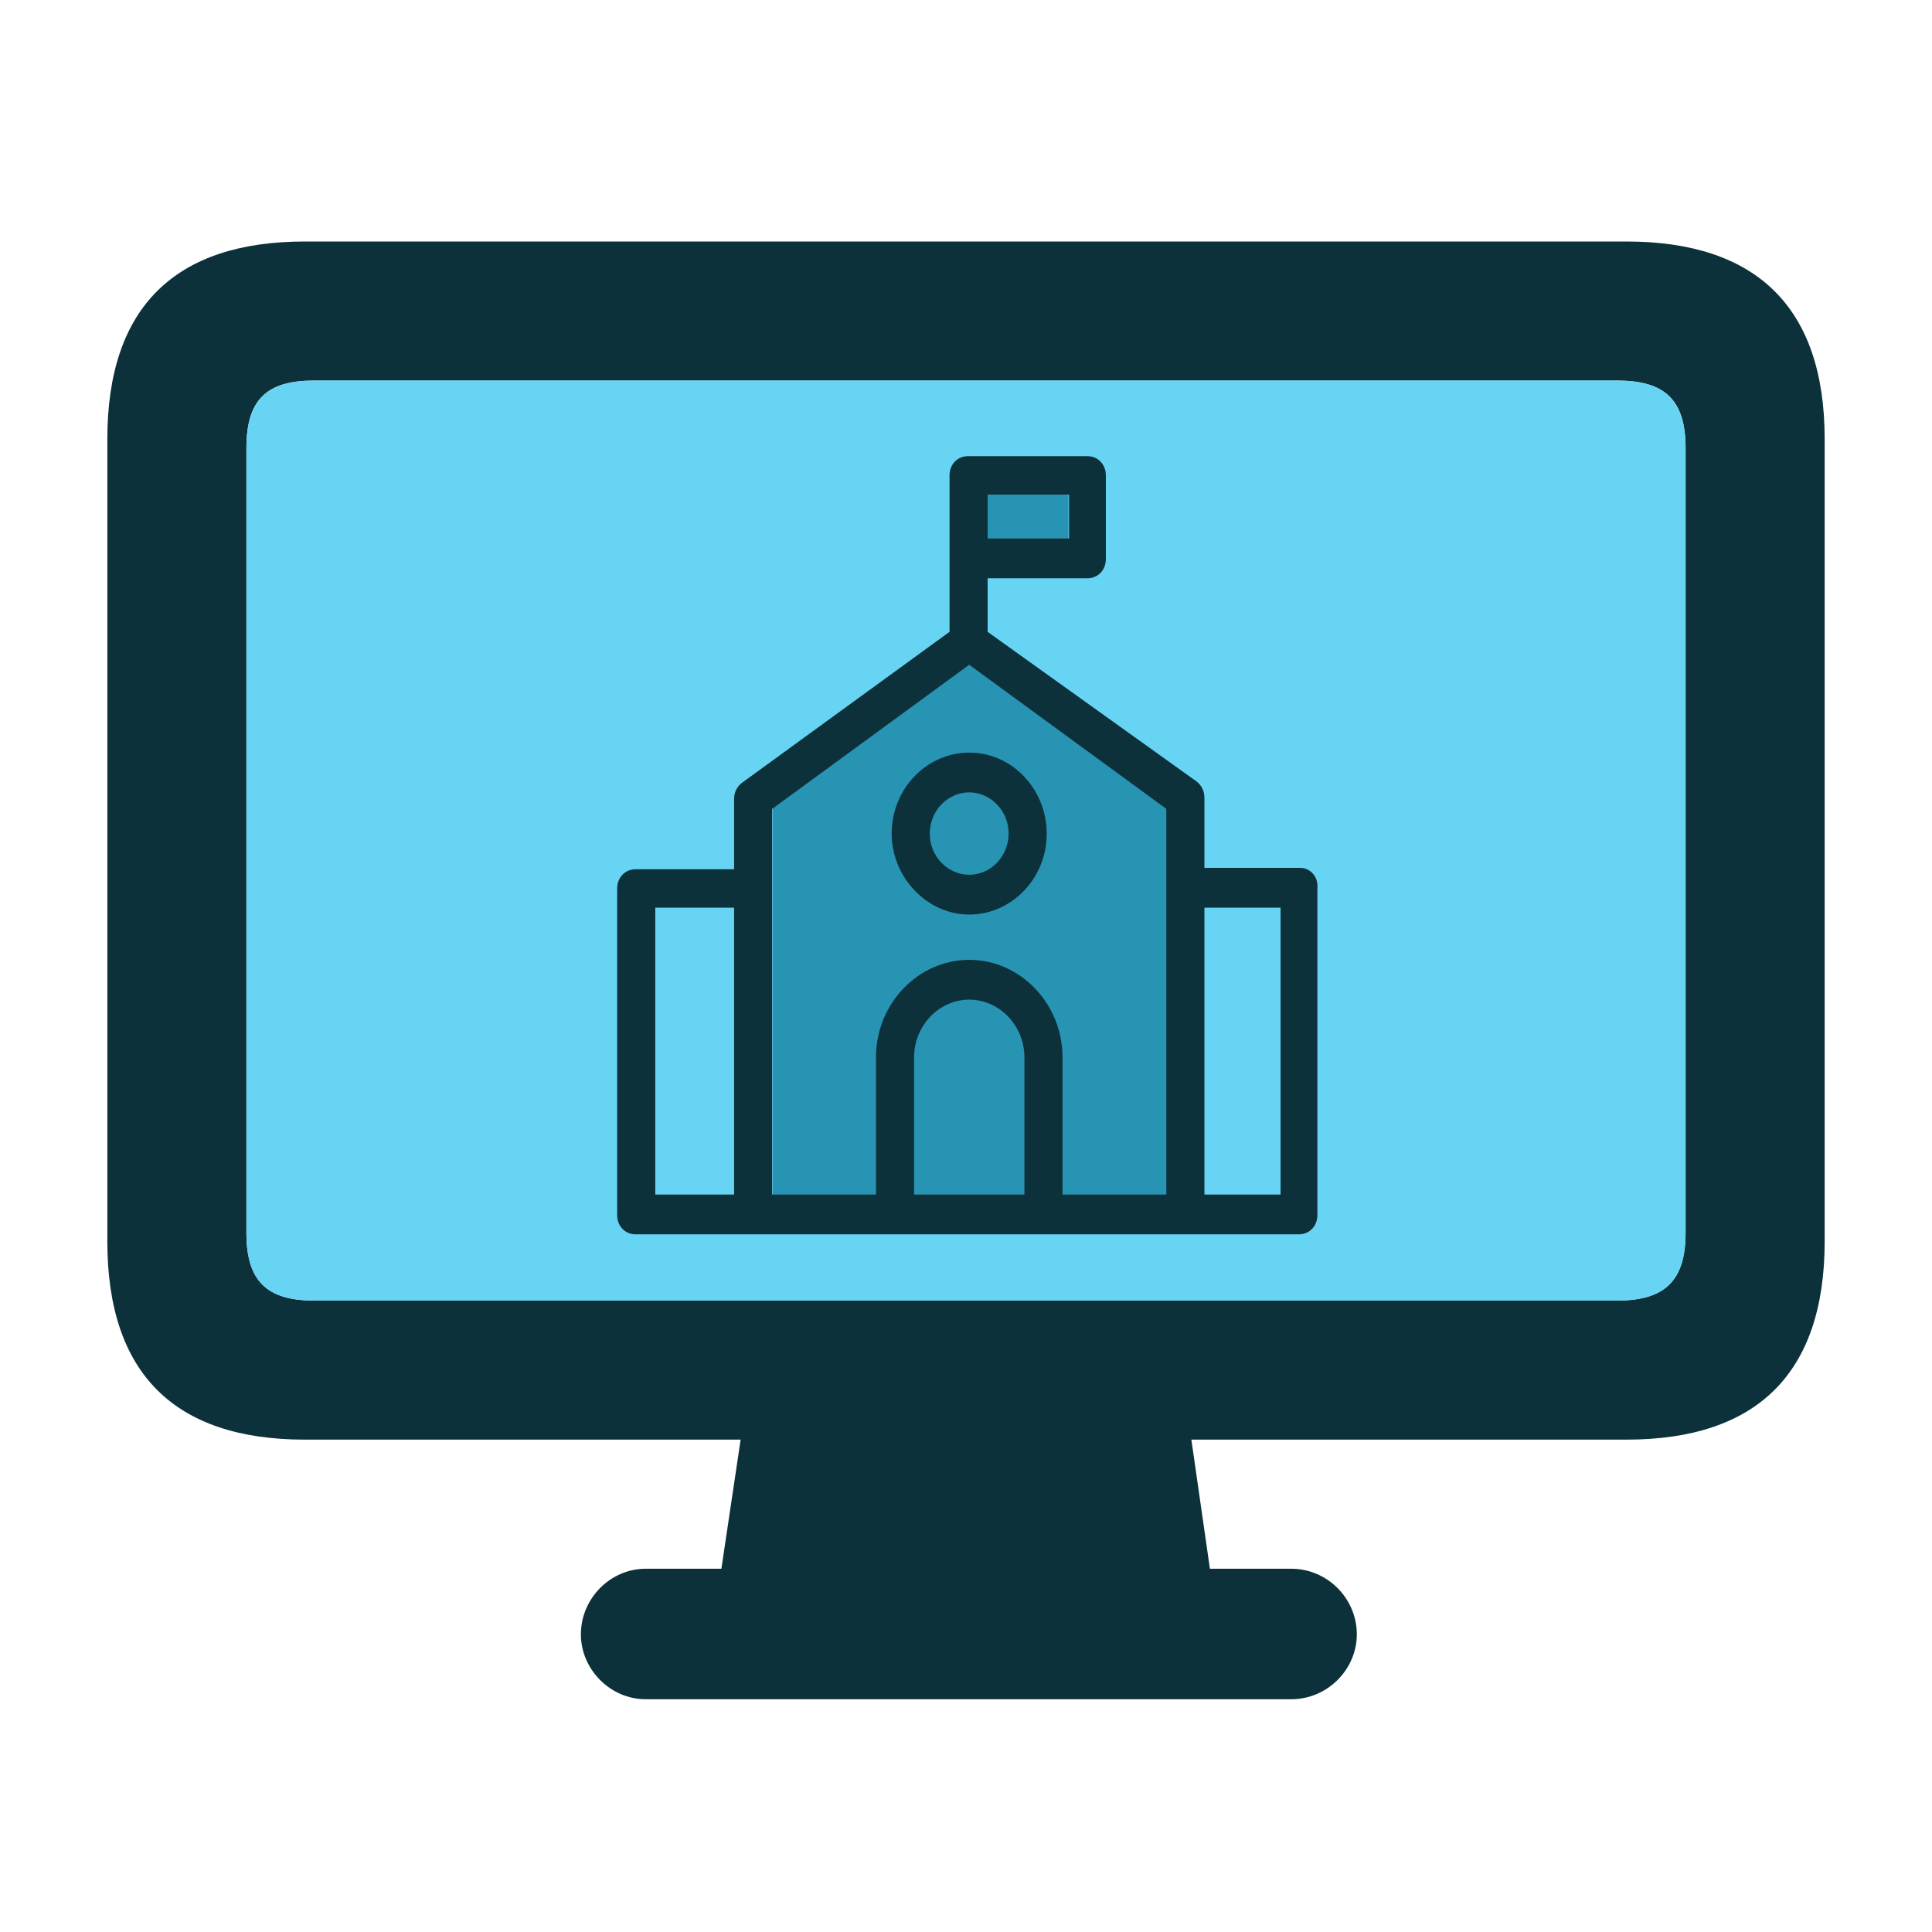 <svg width="72" height="72" viewBox="0 0 72 72" fill="none" xmlns="http://www.w3.org/2000/svg">
<g id="school">
<g id="Group 159038">
<g id="display">
<path d="M4 46.263C4 51.206 6.525 53.651 11.362 53.651H27.601L26.884 58.462H24.066C22.738 58.462 21.648 59.578 21.648 60.907C21.648 62.209 22.738 63.326 24.066 63.326H48.12C49.475 63.326 50.565 62.209 50.565 60.907C50.565 59.578 49.475 58.462 48.12 58.462H45.09L44.399 53.651H60.611C65.448 53.651 68 51.206 68 46.263V16.362C68 11.445 65.448 9 60.611 9H11.362C6.525 9 4 11.445 4 16.362V46.263ZM9.183 45.944V16.708C9.183 14.874 9.953 14.183 11.708 14.183H60.266C62.02 14.183 62.817 14.874 62.817 16.708V45.944C62.817 47.751 62.02 48.468 60.266 48.468H11.708C9.953 48.468 9.183 47.751 9.183 45.944Z" fill="#0D313B"/>
<path d="M9.183 45.944V16.708C9.183 14.874 9.953 14.183 11.708 14.183H60.266C62.02 14.183 62.817 14.874 62.817 16.708V45.944C62.817 47.751 62.02 48.468 60.266 48.468H11.708C9.953 48.468 9.183 47.751 9.183 45.944Z" fill="#68D4F4"/>
</g>
</g>
<g id="Group 1171274883">
<rect id="Rectangle 34624705" x="36.336" y="18.16" width="3.48" height="2.32" fill="#2894B4"/>
<path id="Rectangle 34624707" d="M28.801 29.47L35.761 24.54L43.591 29.47L43.881 44.84H28.801V29.47Z" fill="#2894B4"/>
<g id="Group 1171274880">
<g id="Group">
<path id="Vector" d="M48.458 32.343H44.885V29.735C44.885 29.479 44.786 29.275 44.59 29.121L36.806 23.547V21.551H40.527C40.918 21.551 41.212 21.245 41.212 20.835V17.716C41.212 17.307 40.918 17 40.527 17H36.072C35.681 17 35.386 17.307 35.386 17.716V23.547L27.651 29.172C27.456 29.326 27.357 29.53 27.357 29.786V32.395H23.685C23.294 32.395 23 32.702 23 33.111V45.284C23 45.693 23.294 46 23.685 46H48.408C48.801 46 49.095 45.693 49.095 45.284V33.111C49.143 32.702 48.849 32.343 48.458 32.343ZM36.806 18.432H39.841V20.068H36.806V18.432ZM24.42 33.827H27.357V44.517H24.42V33.827ZM28.777 33.111V30.144L36.12 24.774L43.465 30.144V44.517H39.597V39.402C39.597 37.407 38.03 35.771 36.12 35.771C34.211 35.771 32.645 37.407 32.645 39.402V44.517H28.777V33.111ZM34.065 44.517V39.402C34.065 38.225 34.994 37.254 36.12 37.254C37.246 37.254 38.177 38.225 38.177 39.402V44.517H34.065ZM47.723 44.517H44.885V33.827H47.723V44.517Z" fill="#0D313B"/>
</g>
<path id="Vector_2" d="M36.119 34.083C37.686 34.083 39.008 32.753 39.008 31.066C39.008 29.428 37.735 28.047 36.119 28.047C34.553 28.047 33.23 29.377 33.23 31.066C33.23 32.702 34.553 34.083 36.119 34.083ZM36.119 29.53C36.903 29.53 37.588 30.195 37.588 31.066C37.588 31.884 36.951 32.6 36.119 32.6C35.336 32.6 34.651 31.935 34.651 31.066C34.651 30.195 35.336 29.53 36.119 29.53Z" fill="#0D313B"/>
</g>
</g>
</g>
</svg>
